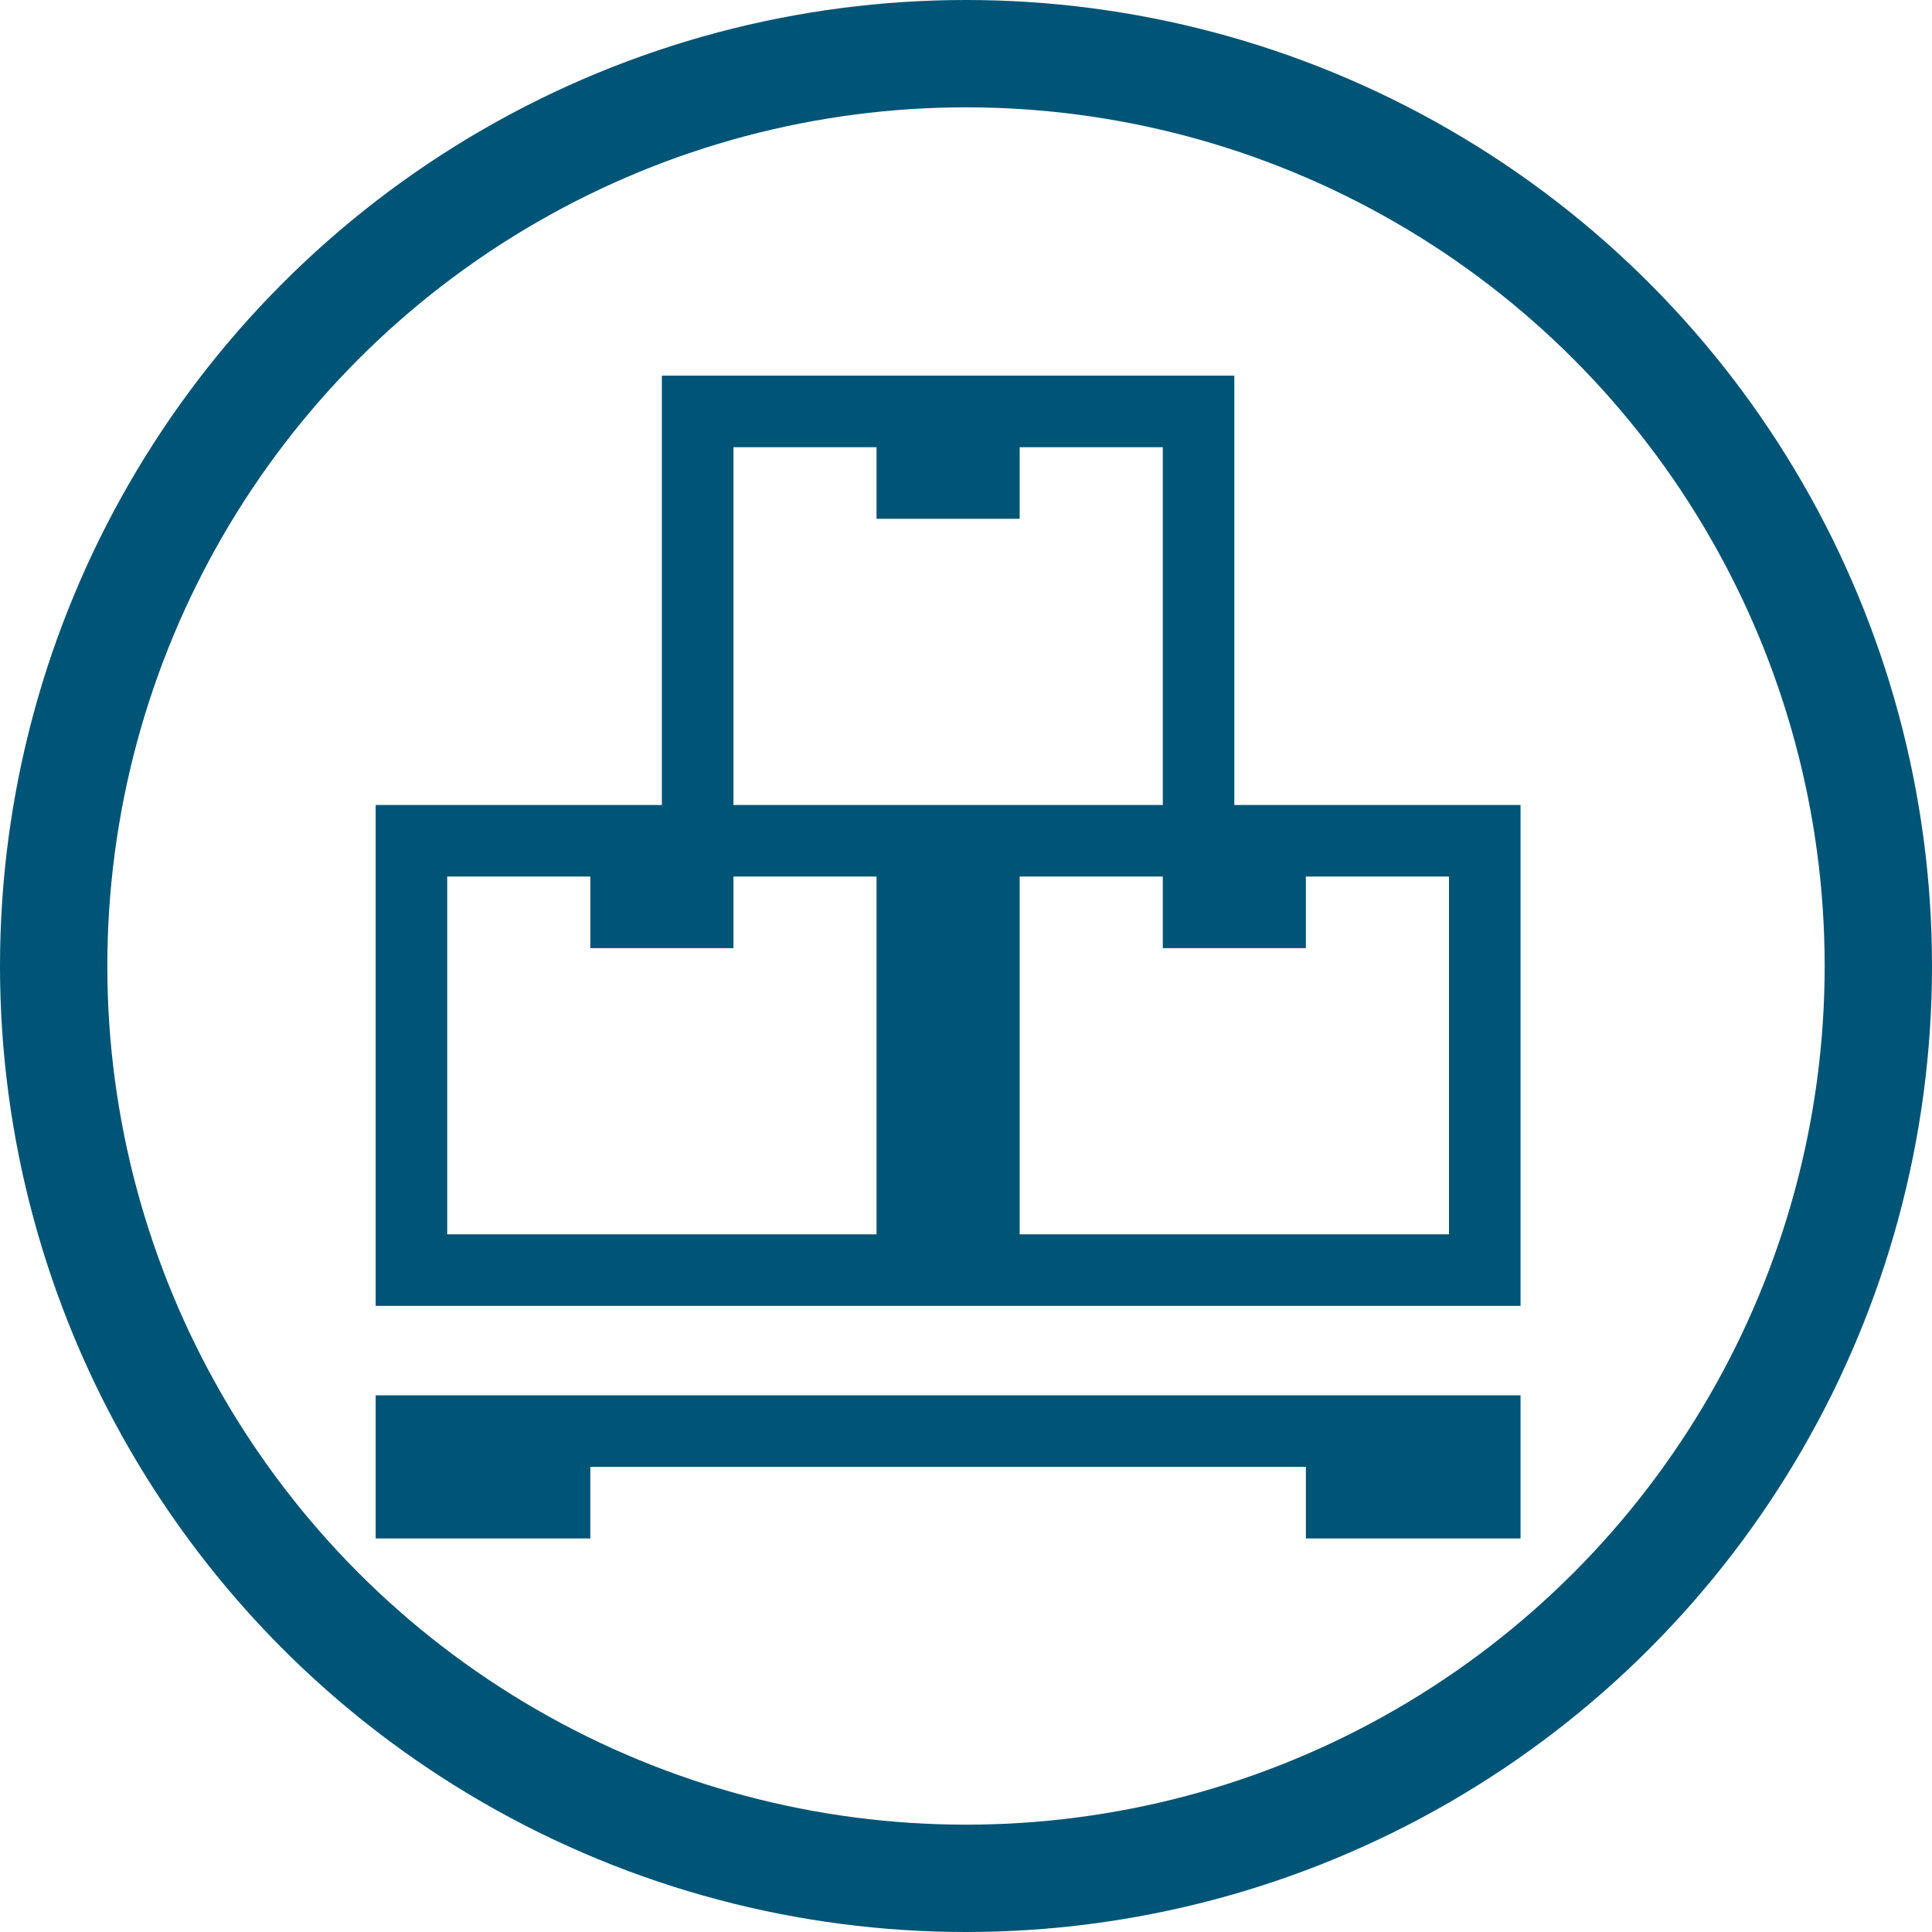 <svg viewBox="0 0 36 36" xmlns="http://www.w3.org/2000/svg" xmlns:xlink="http://www.w3.org/1999/xlink" width="99" height="99" fill="none">
	<rect id="Свойство 1=4" width="36" height="36" x="0" y="0" />
	<circle id="Эллипс 16" cx="18" cy="18" r="17" stroke="rgb(0,84,117)" stroke-width="2" />
	<path id="Слияние" d="M23 7L23 15L28.333 15L28.333 24.333L7 24.333L7 15L12.333 15L12.333 7L23 7ZM13.667 8.333L13.667 15L21.667 15L21.667 8.333L19 8.333L19 9.667L16.333 9.667L16.333 8.333L13.667 8.333ZM8.333 16.333L8.333 23L16.333 23L16.333 16.333L13.667 16.333L13.667 17.667L11 17.667L11 16.333L8.333 16.333ZM19 16.333L19 23L27 23L27 16.333L24.333 16.333L24.333 17.667L21.667 17.667L21.667 16.333L19 16.333ZM11 28.667L7 28.667L7 26L28.333 26L28.333 28.667L24.333 28.667L24.333 27.333L11 27.333L11 28.667Z" fill="rgb(0,84,117)" fill-rule="evenodd" />
</svg>
